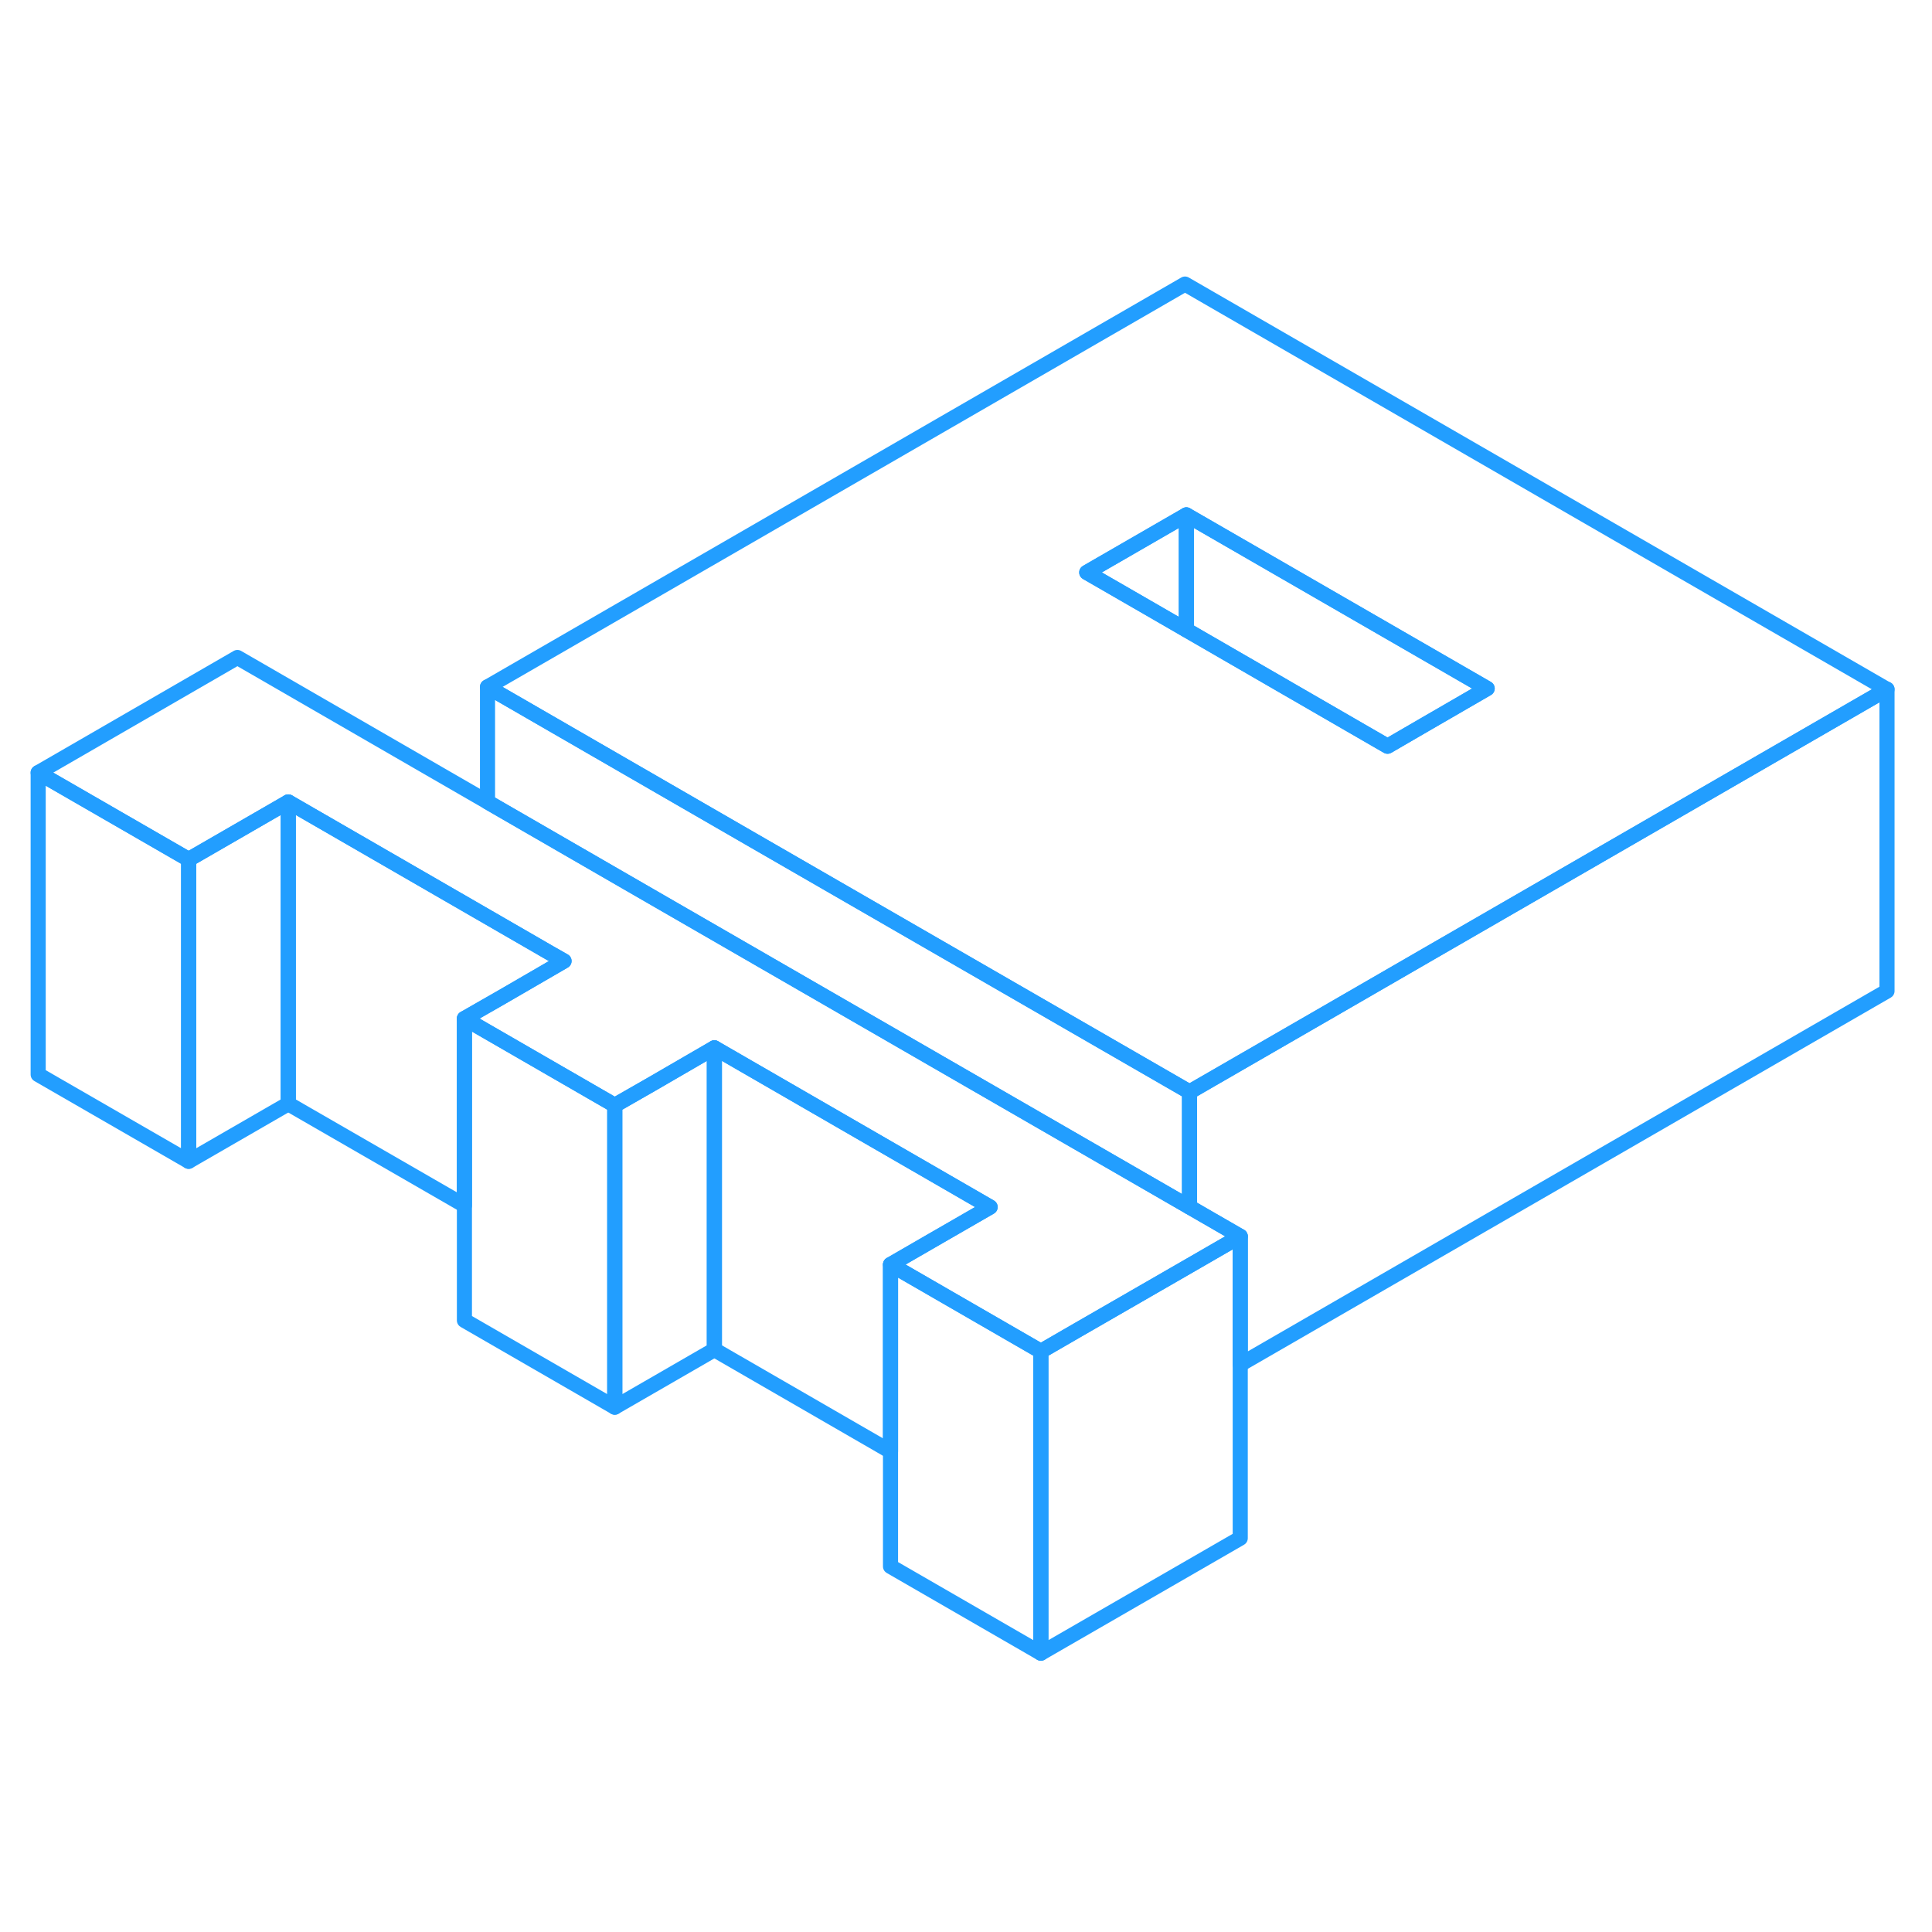 <svg width="48" height="48" viewBox="0 0 128 96" fill="none" xmlns="http://www.w3.org/2000/svg" stroke-width="1px" stroke-linecap="round" stroke-linejoin="round"><path d="M82.169 65.91V85.91L68.96 93.53V73.53L71.45 72.09L78.809 67.85L82.169 65.91Z" stroke="#229EFF" stroke-linejoin="round"/><path d="M65.599 63.97L61.489 66.34L58.999 67.78V80.16L47.329 73.42V53.42L65.599 63.97Z" stroke="#229EFF" stroke-linejoin="round"/><path d="M47.329 53.42V73.42L40.73 77.23V57.23L43.209 55.81L47.329 53.42Z" stroke="#229EFF" stroke-linejoin="round"/><path d="M37.369 47.67L33.249 50.06L30.769 51.48V63.86L19.099 57.13V37.13L32.299 44.75L36.419 47.13L37.369 47.67Z" stroke="#229EFF" stroke-linejoin="round"/><path d="M82.169 65.909L78.809 67.85L71.45 72.09L68.96 73.529L58.999 67.779L61.489 66.34L65.599 63.97L47.329 53.42L43.209 55.81L40.73 57.23L30.769 51.48L33.249 50.06L37.369 47.67L36.419 47.13L32.299 44.75L19.099 37.13L12.499 40.94L2.529 35.19L15.729 27.56L32.299 37.13L43.019 43.32L78.809 63.97L82.169 65.909Z" stroke="#229EFF" stroke-linejoin="round"/><path d="M78.51 2.82L32.299 29.51L49.619 39.51L78.809 56.35L87.889 51.11L94.499 47.29L107.699 39.67L125.019 29.67L78.51 2.82ZM94.409 32L91.929 33.44L78.599 25.74L76.029 24.25L71.999 21.93L78.599 18.12L98.529 29.62L94.409 32Z" stroke="#229EFF" stroke-linejoin="round"/><path d="M78.599 18.11V25.73L76.029 24.25L71.999 21.92L78.599 18.11Z" stroke="#229EFF" stroke-linejoin="round"/><path d="M98.529 29.61L94.409 32L91.929 33.44L78.599 25.73V18.11L98.529 29.61Z" stroke="#229EFF" stroke-linejoin="round"/><path d="M125.019 29.66V49.66L82.169 74.4V65.91L78.809 63.97V56.34L87.889 51.1L94.499 47.28L107.699 39.66L125.019 29.66Z" stroke="#229EFF" stroke-linejoin="round"/><path d="M78.809 56.34V63.97L43.019 43.32L32.299 37.13V29.51L49.619 39.51L78.809 56.34Z" stroke="#229EFF" stroke-linejoin="round"/><path d="M68.96 73.53V93.53L58.999 87.78V67.78L68.96 73.53Z" stroke="#229EFF" stroke-linejoin="round"/><path d="M40.73 57.23V77.23L30.769 71.48V51.48L40.73 57.23Z" stroke="#229EFF" stroke-linejoin="round"/><path d="M19.099 37.13V57.13L12.499 60.94V40.94L19.099 37.13Z" stroke="#229EFF" stroke-linejoin="round"/><path d="M12.499 40.94V60.94L2.529 55.19V35.19L12.499 40.94Z" stroke="#229EFF" stroke-linejoin="round"/></svg>